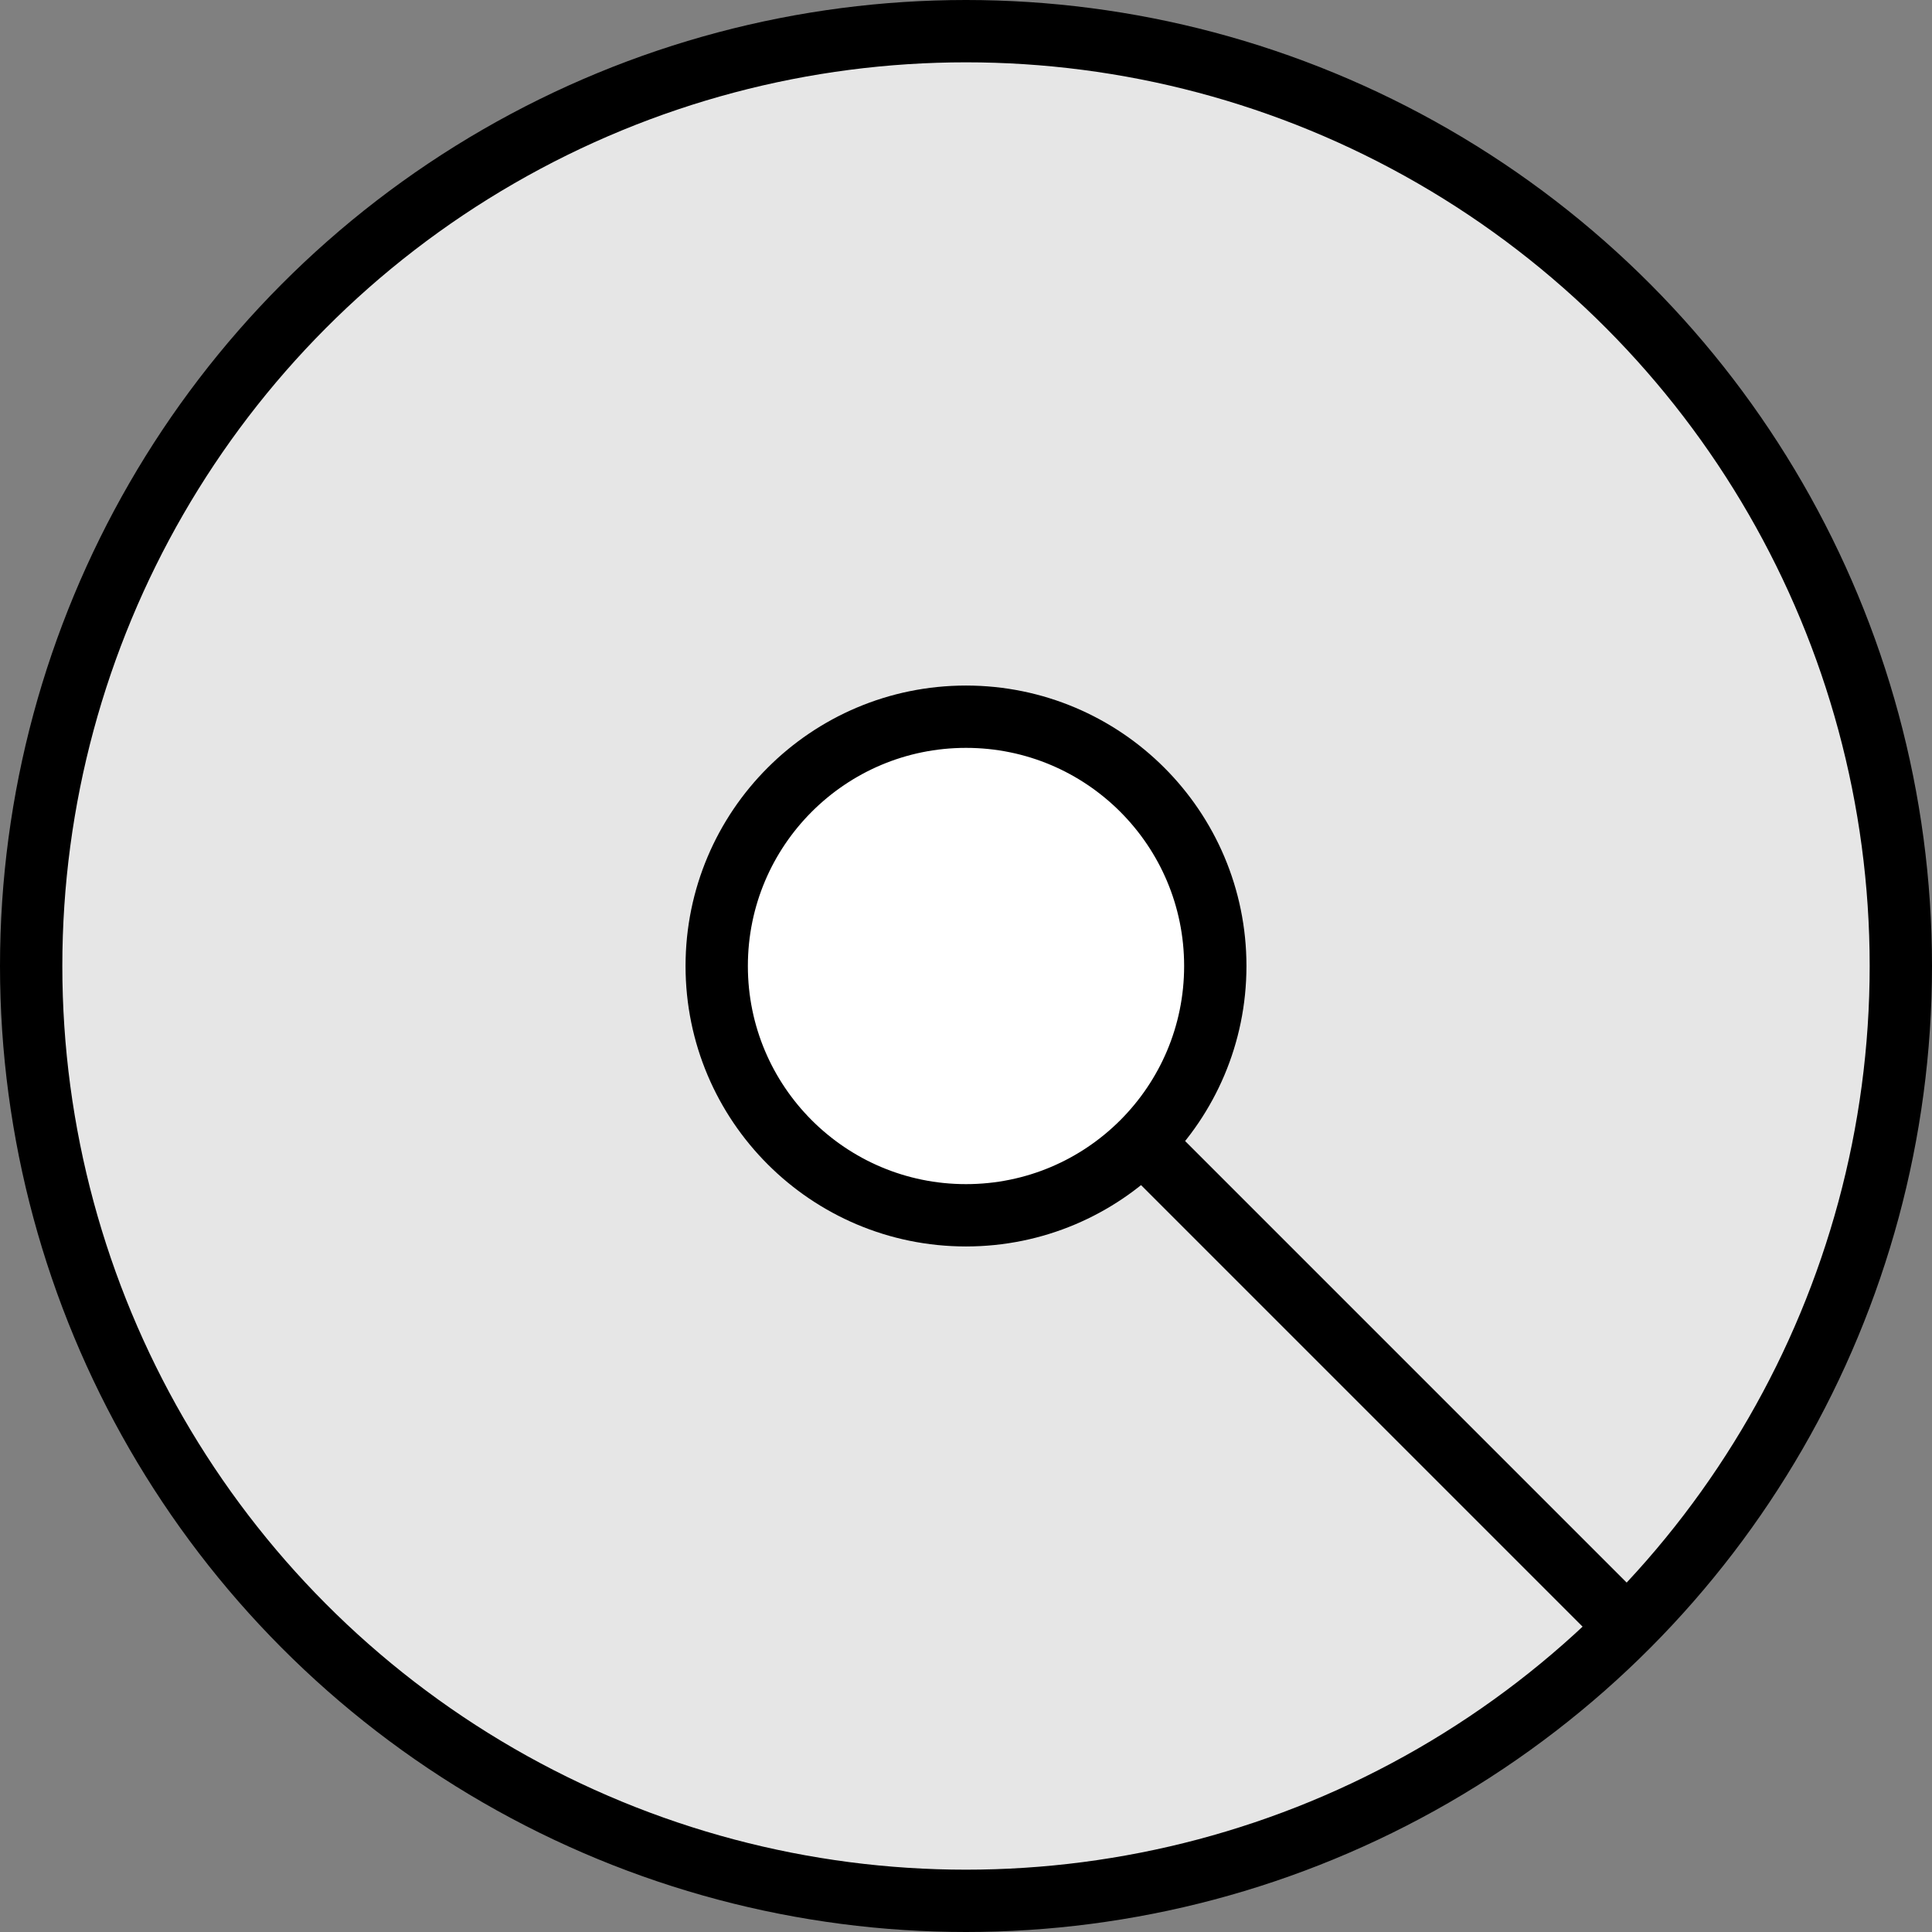 <svg width="31" height="31" viewBox="0 0 31 31" fill="none" xmlns="http://www.w3.org/2000/svg">
<rect x="0" y="0" width="31" height="31" fill="#808080" stroke="none"/>
<circle cx="15.5" cy="15.5" r="15" fill="#E6E6E6" stroke="black"/>
<circle cx="15.5" cy="15.5" r="4" fill="white" stroke="black"/>
<rect x="18" y="18.707" width="1" height="10.626" transform="rotate(-45 18 18.707)" fill="black"/>
</svg>
